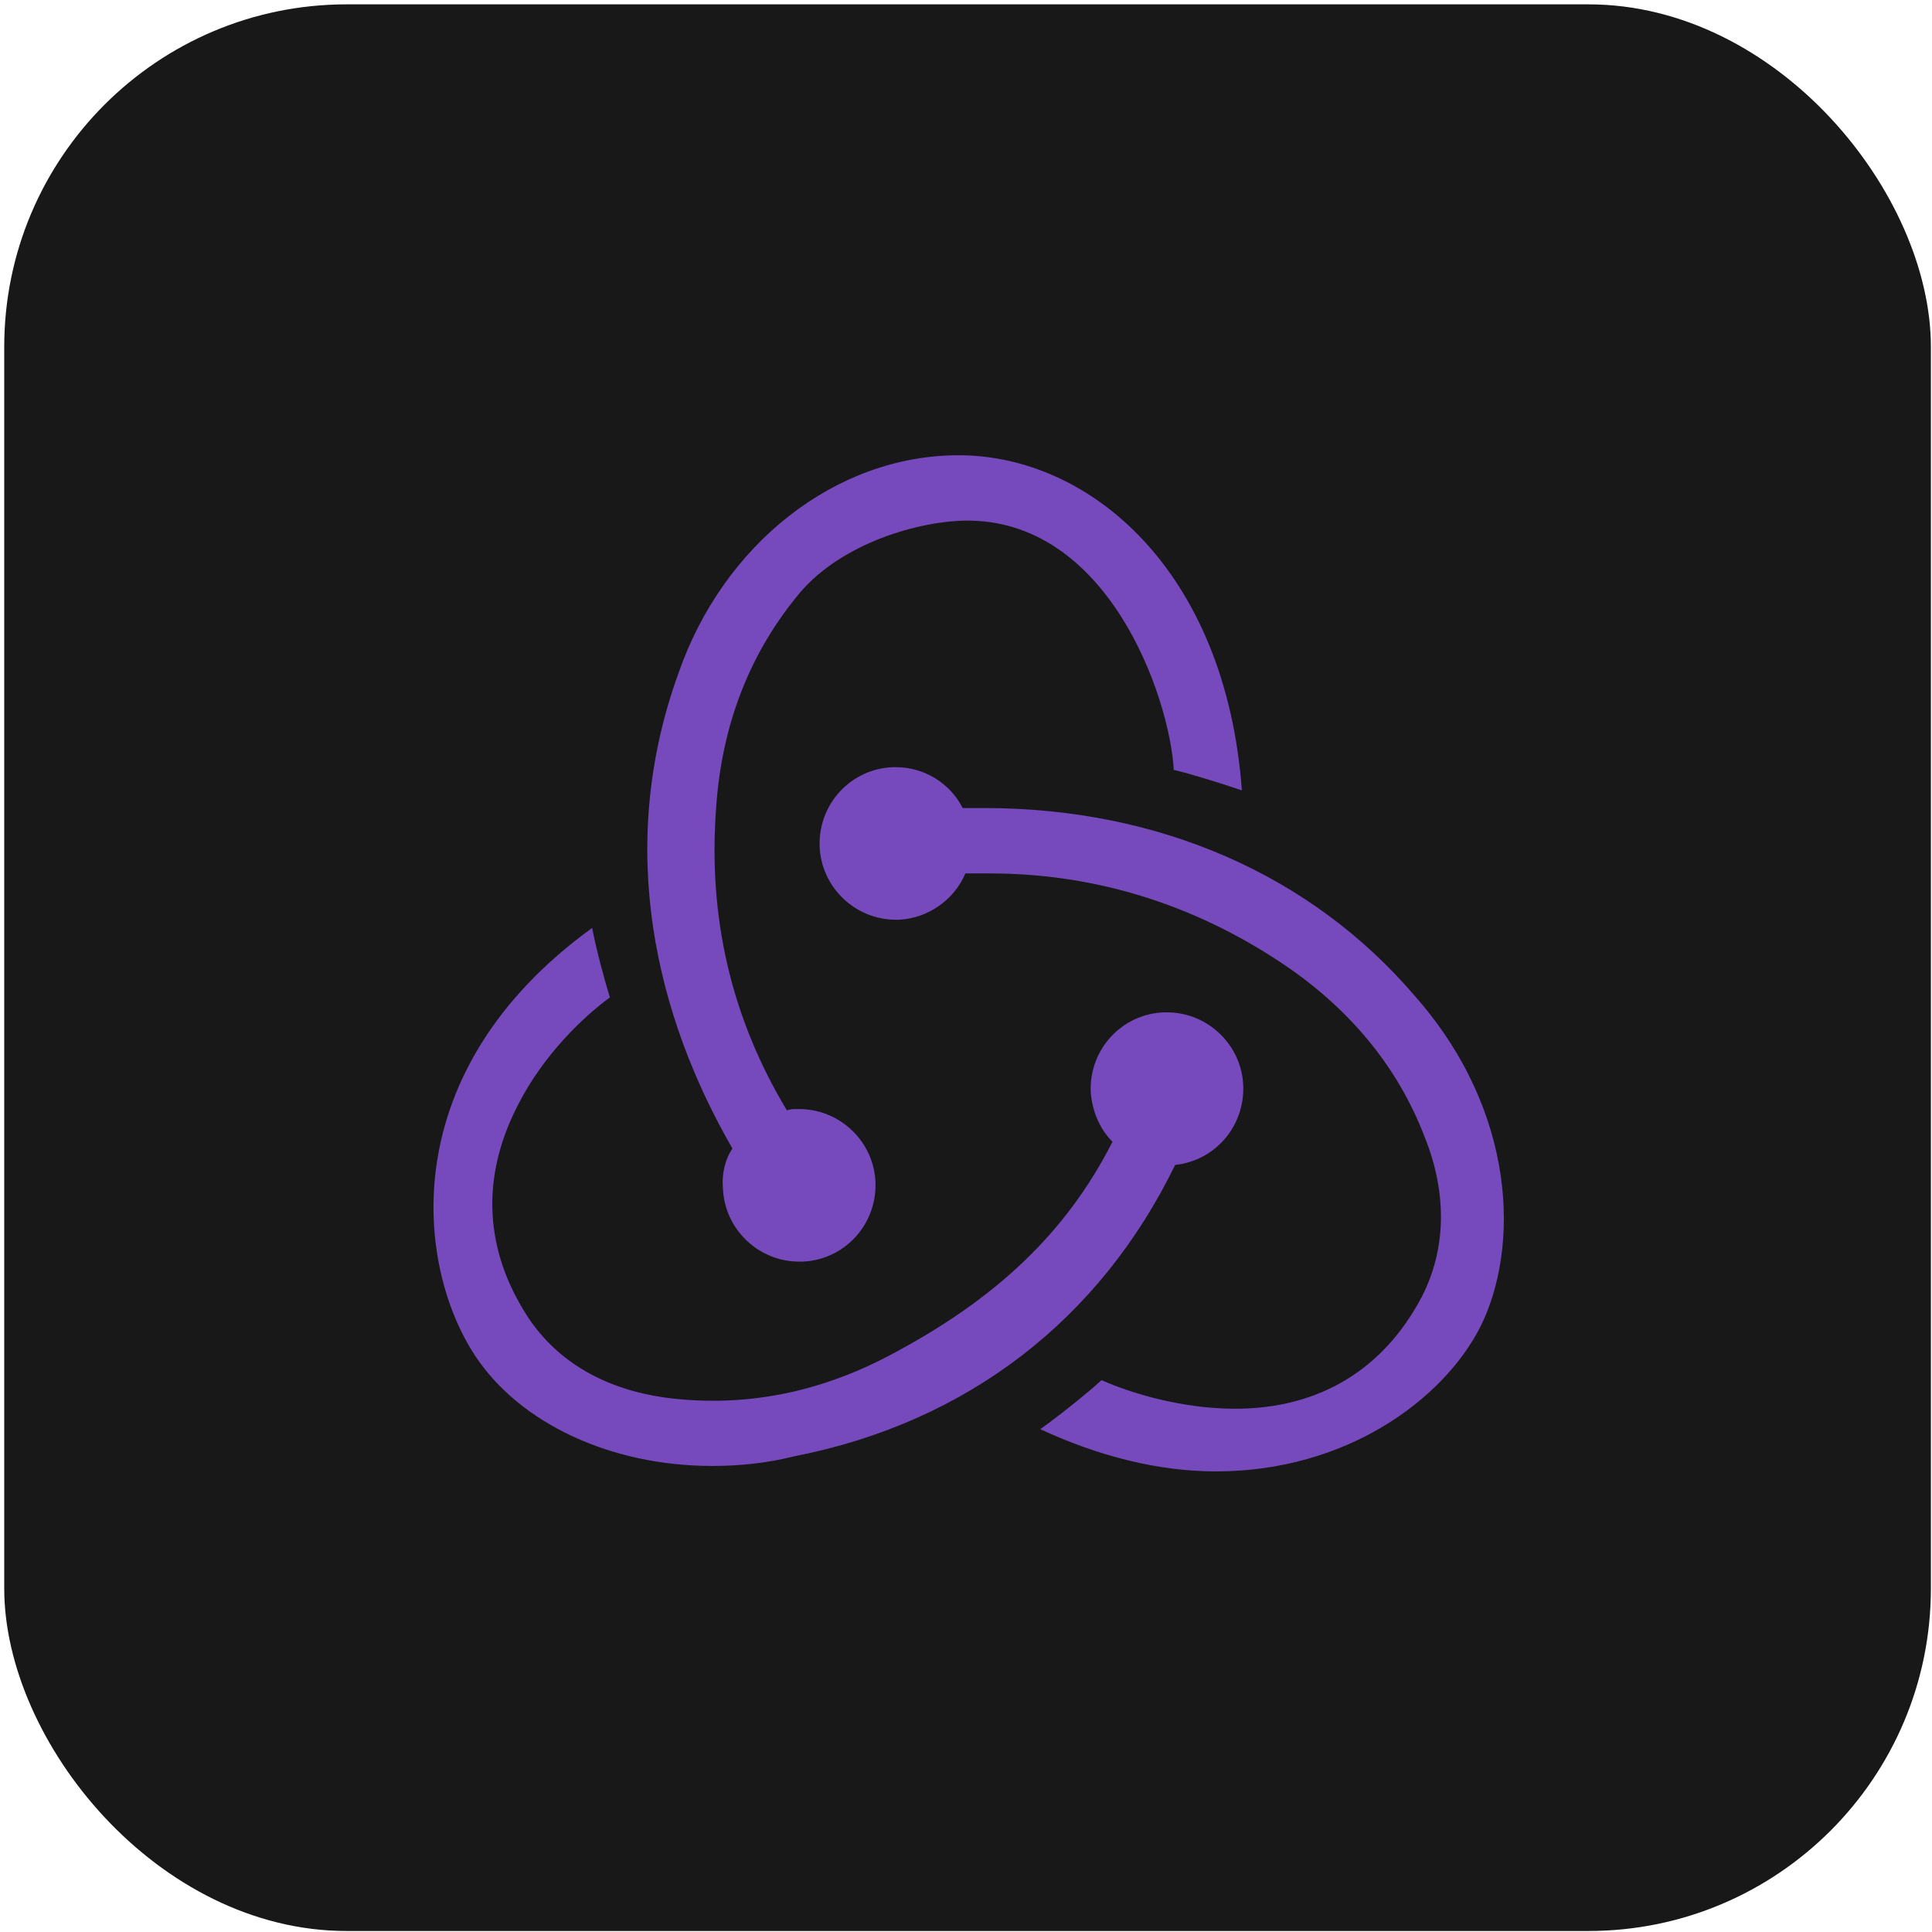 <svg width="361" height="361" viewBox="0 0 361 361" fill="none" xmlns="http://www.w3.org/2000/svg">
<rect x="0.791" y="0.812" width="360" height="360" rx="64" fill="#181818"/>
<path d="M219.579 217.669C226.96 216.905 232.559 210.542 232.304 202.906C232.05 195.271 225.687 189.163 218.052 189.163H217.543C209.652 189.417 203.545 196.034 203.799 203.924C204.054 207.742 205.581 211.051 207.871 213.341C199.218 230.395 185.984 242.866 166.132 253.301C152.643 260.427 138.645 262.973 124.648 261.191C113.195 259.664 104.287 254.574 98.687 246.174C90.543 233.703 89.78 220.213 96.652 206.724C101.488 197.052 109.122 189.926 113.958 186.363C112.94 183.054 111.413 177.455 110.649 173.383C73.745 200.107 77.563 236.249 88.762 253.301C97.16 266.027 114.213 273.917 133.046 273.917C138.136 273.917 143.226 273.408 148.316 272.136C180.894 265.773 205.581 246.429 219.579 217.669V217.669ZM264.373 186.109C245.03 163.456 216.525 150.985 183.948 150.985H179.876C177.585 146.404 172.749 143.349 167.405 143.349H166.895C159.006 143.604 152.899 150.221 153.152 158.112C153.407 165.747 159.77 171.856 167.405 171.856H167.913C173.513 171.601 178.349 168.038 180.384 163.202H184.966C204.309 163.202 222.633 168.801 239.177 179.745C251.902 188.145 261.064 199.089 266.154 212.324C270.481 223.013 270.226 233.449 265.645 242.357C258.519 255.846 246.557 263.227 230.777 263.227C220.597 263.227 210.926 260.173 205.835 257.882C203.036 260.427 197.945 264.499 194.382 267.045C205.327 272.135 216.525 274.935 227.214 274.935C251.647 274.935 269.717 261.445 276.589 247.956C283.97 233.194 283.46 207.742 264.373 186.109V186.109ZM135.082 221.995C135.337 229.631 141.699 235.738 149.334 235.738H149.844C157.734 235.484 163.841 228.866 163.587 220.977C163.333 213.341 156.97 207.233 149.334 207.233H148.826C148.316 207.233 147.552 207.233 147.045 207.487C136.609 190.18 132.283 171.346 133.81 150.984C134.827 135.713 139.918 122.478 148.826 111.534C156.206 102.117 170.459 97.535 180.131 97.281C207.108 96.772 218.56 130.368 219.324 143.858C222.633 144.621 228.232 146.403 232.05 147.676C228.995 106.445 203.545 85.065 179.113 85.065C156.206 85.065 135.082 101.609 126.683 126.042C114.976 158.62 122.611 189.926 136.863 214.614C135.591 216.395 134.827 219.195 135.082 221.995V221.995Z" fill="#764ABC"/>
</svg>
